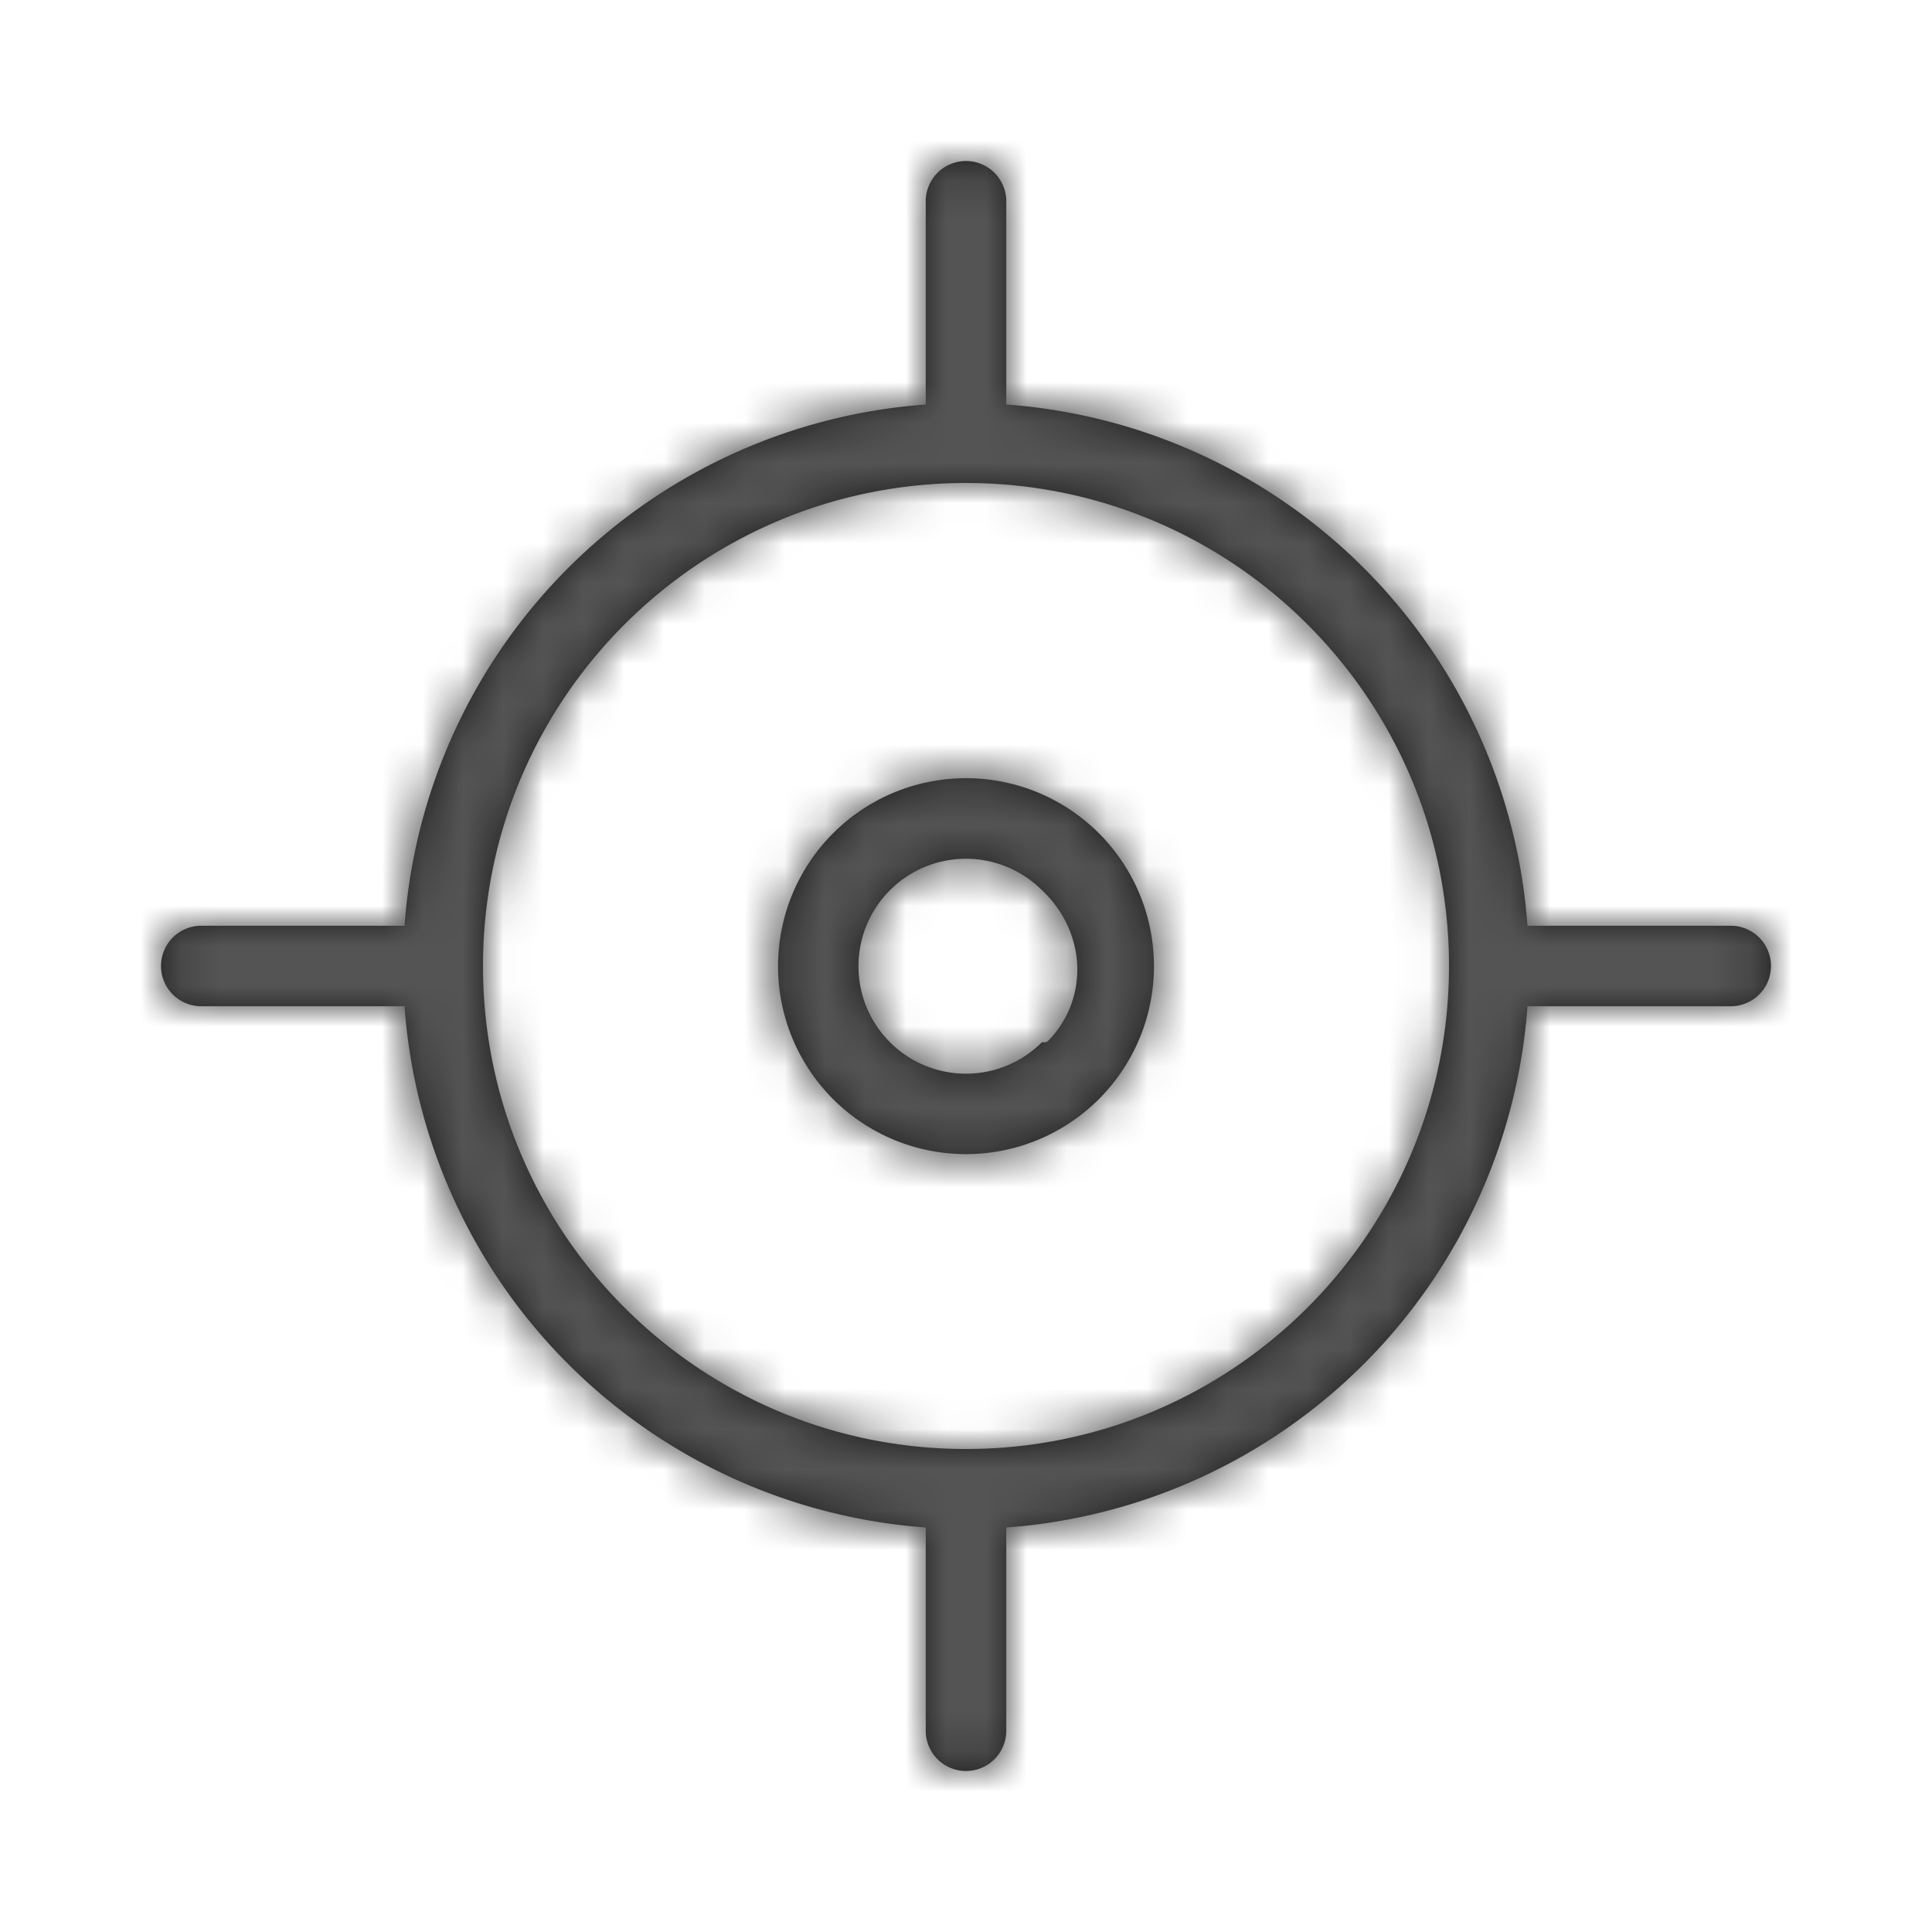 <svg xmlns="http://www.w3.org/2000/svg" xmlns:xlink="http://www.w3.org/1999/xlink" width="26" height="26" viewBox="0 0 48 48">
    <defs>
        <path id="a" d="M25.89 25.89a2.67 2.67 0 1 1-.006-3.775l.006.005c1.076 1.009 1.189 2.636.18 3.71-.038.043-.08.083-.18.06M43 23a1 1 0 1 1 0 2h-5.05A14 14 0 0 1 25 37.95V43a1 1 0 1 1-2 0v-5.05A14 14 0 0 1 10.05 25H5a1 1 0 0 1 0-2h5.05A14 14 0 0 1 23 10.05V5a1 1 0 0 1 2 0v5.05A14 14 0 0 1 37.95 23H43zM24 36c6.627 0 12-5.373 12-12s-5.373-12-12-12-12 5.373-12 12 5.373 12 12 12zm-3.3-15.3a4.668 4.668 0 0 1 6.605.005A4.67 4.67 0 1 1 20.7 20.7z"/>
    </defs>
    <g fill="none" fill-rule="evenodd">
        <path fill="#FFF" d="M0 0h48v48H0z"/>
        <mask id="b" fill="#fff">
            <use xlink:href="#a"/>
        </mask>
        <use fill="#1b1b1b" xlink:href="#a"/>
        <g fill="#1b1b1b" mask="url(#b)">
            <path d="M0 0h48v48H0z"/>
        </g>
        <g fill="#FFF" fill-opacity=".25" mask="url(#b)">
            <path d="M0 0h48v48H0z"/>
        </g>
    </g>
</svg>
